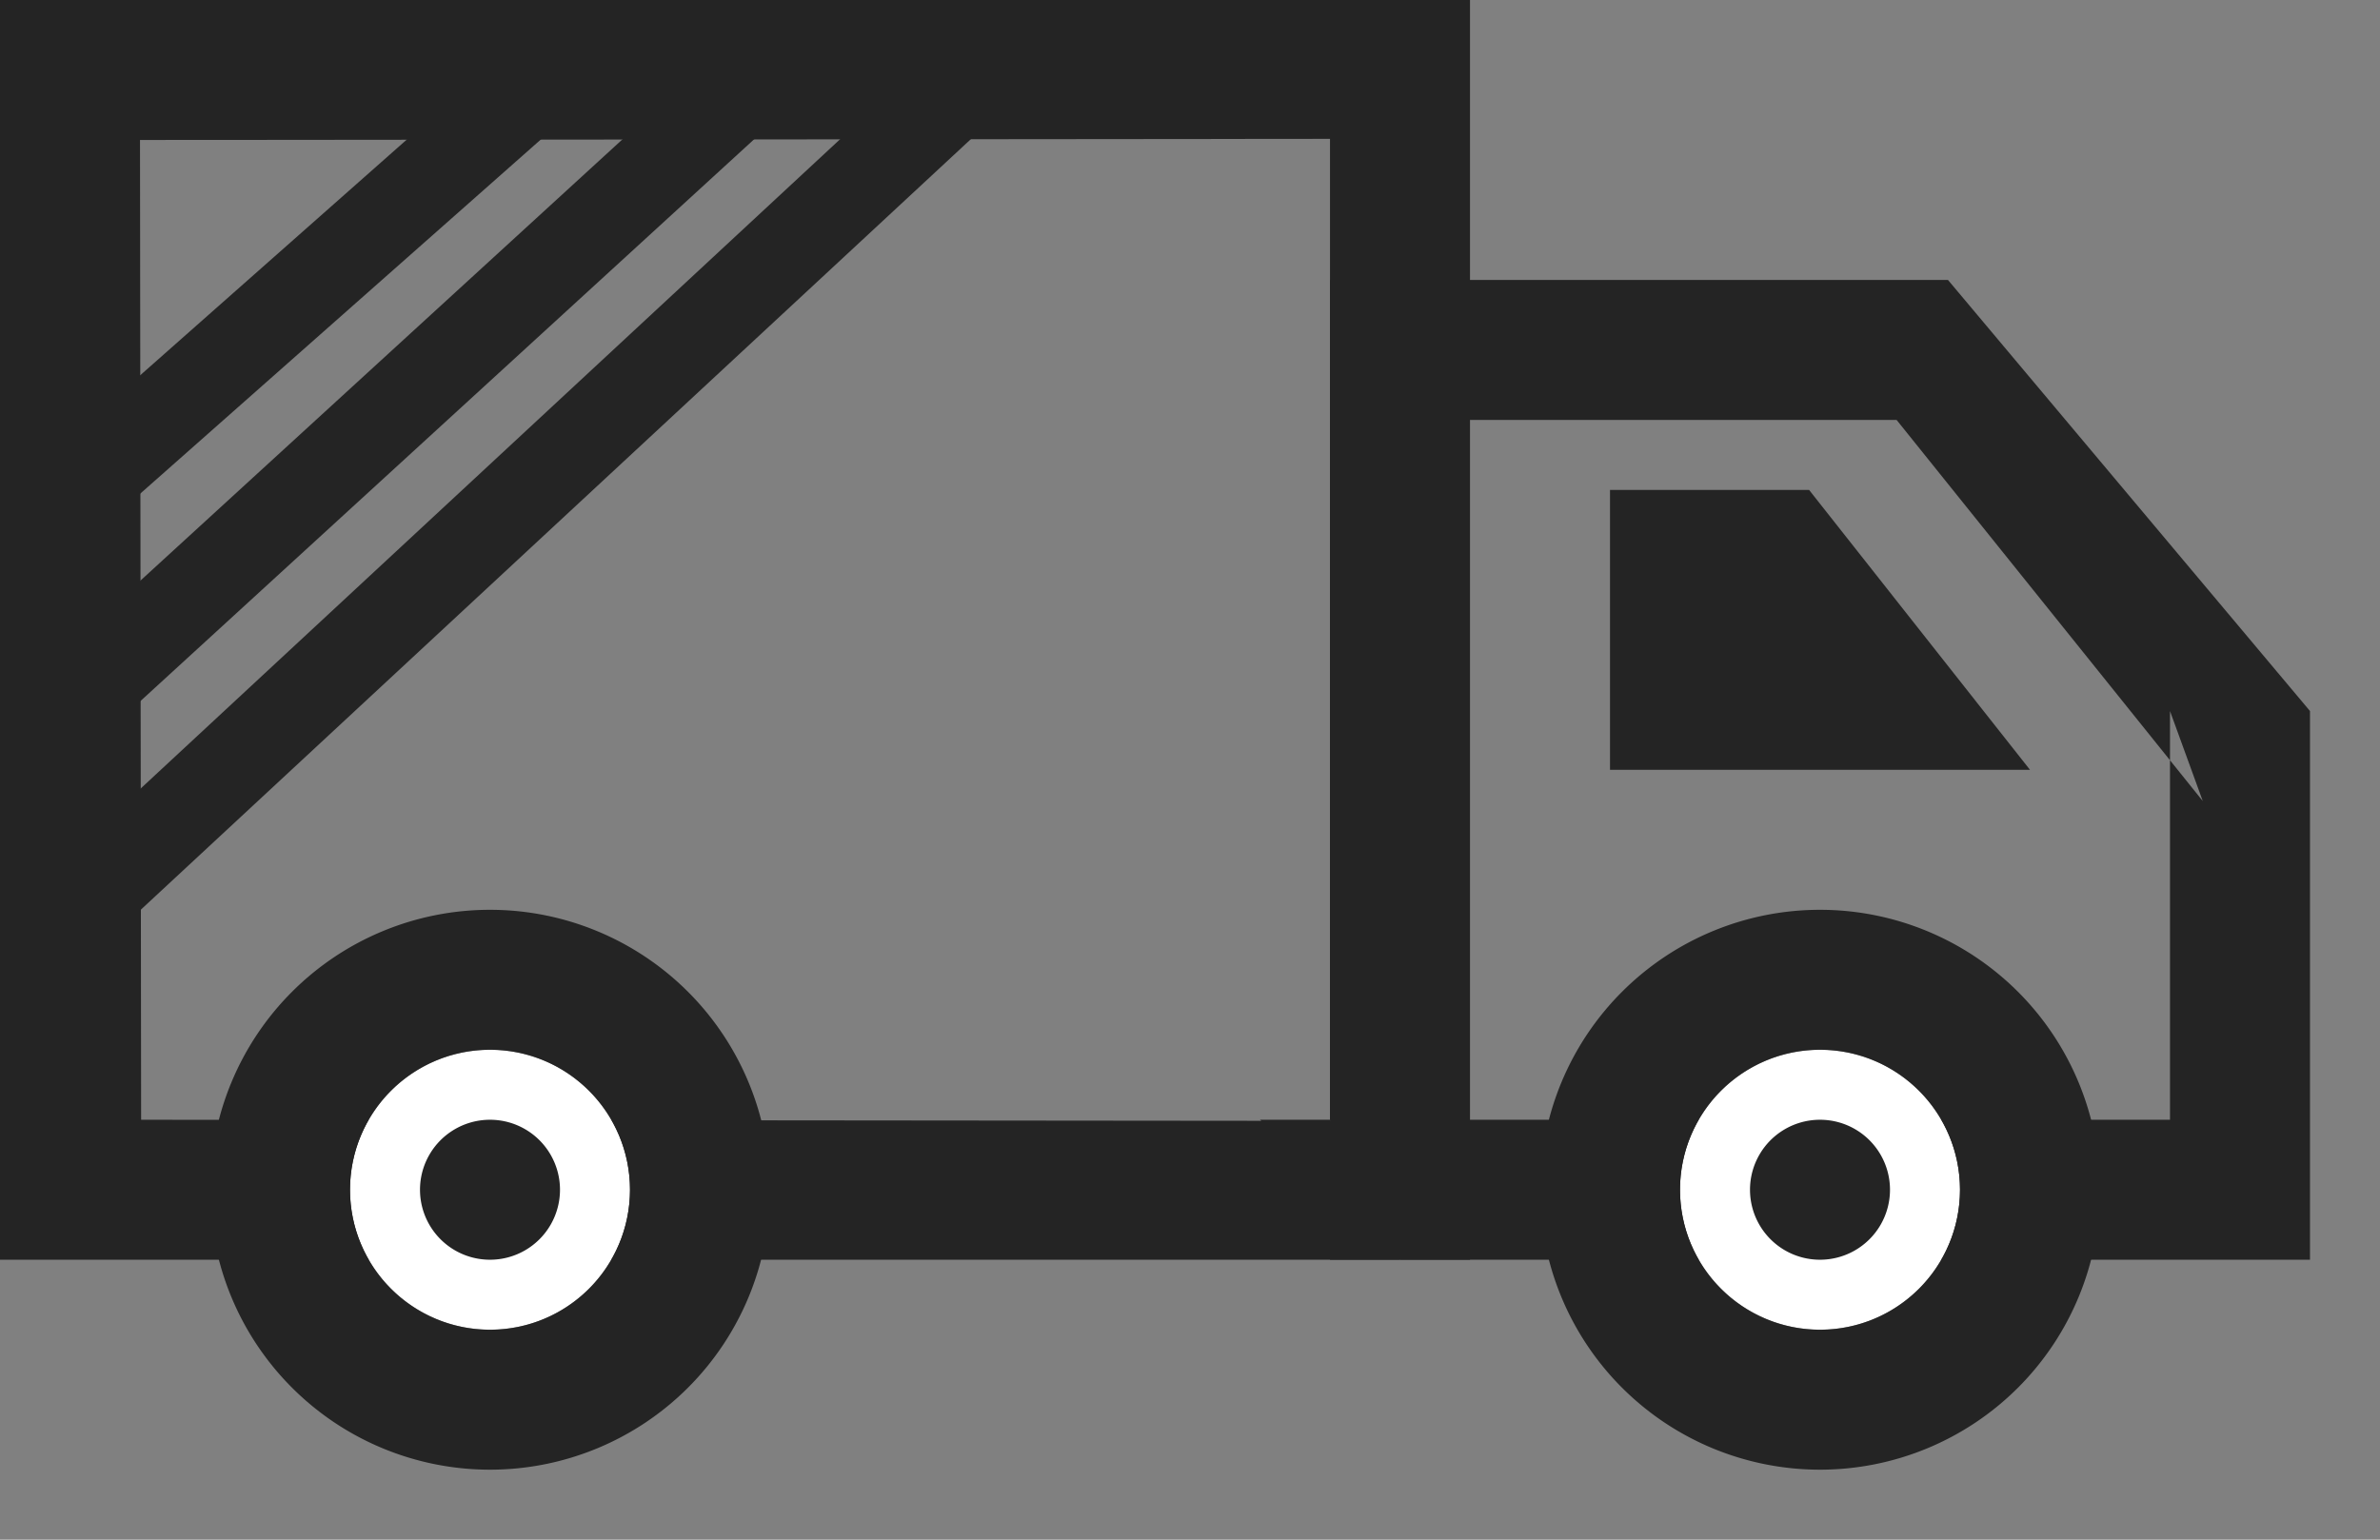 <svg width="34" height="22" viewBox="0 0 34 22" xmlns="http://www.w3.org/2000/svg"><rect x="0" y="0" width="34" height="22" fill="#808080" stroke="none"/><title>glyph-delivery-large-black</title><g fill="none" fill-rule="evenodd"><path fill="#242424" d="M11.067 0L12 .867.933 11 0 10.133zm-3 0L9 .867.933 8 0 7.133zm5 1l.933.867L.933 14 0 13.133zM20 6V4v14l-2-2h13v-5.84l.468 1.286L27.094 6H20zm7.828-2L33 10.16V18H19V4h8.828z"/><path fill="#242424" d="M23 7h2.844L29 11h-6zM2 2l.016 14L19 16.016V1.984L2 2zm19-2v18H0V0h21z"/><circle fill="#FFF" cx="7" cy="17" r="2"/><circle fill="#FFF" cx="26" cy="17" r="2"/><path d="M7 19a2 2 0 1 0 0-4 2 2 0 0 0 0 4zm0 2a4 4 0 1 1 0-8 4 4 0 0 1 0 8zm19-2a2 2 0 1 0 0-4 2 2 0 0 0 0 4zm0 2a4 4 0 1 1 0-8 4 4 0 0 1 0 8zM7 18a1 1 0 1 0 0-2 1 1 0 0 0 0 2zm19 0a1 1 0 1 0 0-2 1 1 0 0 0 0 2z" fill="#242424"/></g></svg>